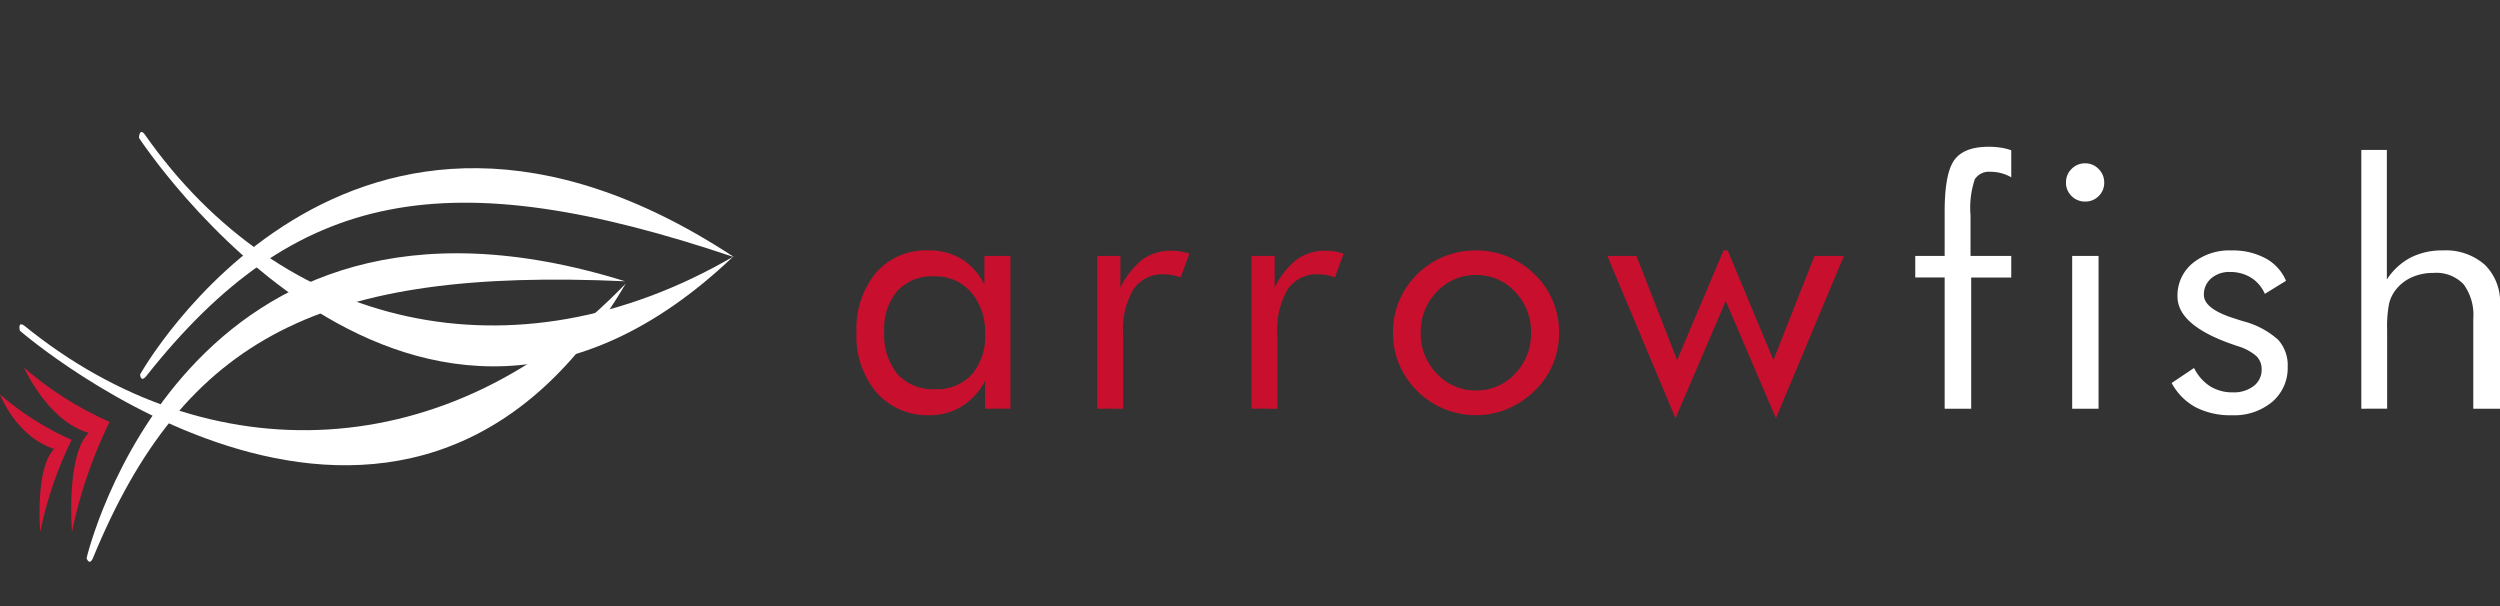 <svg xmlns="http://www.w3.org/2000/svg" width="261.01" height="63.32" viewBox="0 0 261.01 63.32">
    <rect x="0" y="0" width="261.01" height="63.32" fill="#333333" stroke="none"/>
    <g data-name="Group 135">
        <g data-name="Group 133">
            <g data-name="Group 131">
                <path data-name="Path 1120" d="M1694.448-1263.647s10.11-43.274 56.219-28.912c-31.463-1.417-46.014 5.669-55.557 28.912-.379.847-.662 0-.662 0z" transform="translate(-1685.41 1321.924)" style="fill:#fff"/>
                <path data-name="Path 1121" d="M0 .541s17.276 50 57.239 27.359C31.736 35.263 9.51 23.462.668.33.29-.52 0 .541 0 .541z" transform="rotate(-30 64.468 13.656)" style="fill:#fff"/>
            </g>
            <g data-name="Group 132">
                <path data-name="Path 1120" d="M0 31.833S10.11-11.441 56.219 2.921C24.755 1.5 10.2 8.59.661 31.833c-.378.85-.661 0-.661 0z" transform="rotate(16.05 -18.427 87.342)" style="fill:#fff"/>
                <path data-name="Path 1121" d="M0 .541s17.193 49.71 57.155 27.07C31.652 34.975 9.51 23.462.668.33.29-.52 0 .541 0 .541z" transform="rotate(-14.02 63.586 -51.54)" style="fill:#fff"/>
            </g>
            <path data-name="Path 1122" d="M1603.118-1128.685a35.472 35.472 0 0 0 8.94 5.669 48.109 48.109 0 0 0-3.925 11.484s-.66-7.944 1.738-10.342c-4.259-1.203-6.753-6.811-6.753-6.811z" transform="translate(-1600.614 1167.062)" style="fill:#d41736"/>
            <path data-name="Path 1123" d="M1603.118-1128.685a29.691 29.691 0 0 0 7.482 4.745 40.265 40.265 0 0 0-3.284 9.611s-.553-6.648 1.455-8.656c-4.01-1.324-5.653-5.7-5.653-5.7z" transform="translate(-1603.118 1169.86)" style="fill:#d41736"/>
        </g>
        <g data-name="Group 134">
            <path data-name="Path 1126" d="M25.77-121.374a6.28 6.28 0 0 0-1.473-4.349 4.913 4.913 0 0 0-3.844-1.647 4.917 4.917 0 0 0-3.835 1.516 6.074 6.074 0 0 0-1.377 4.236 6.525 6.525 0 0 0 1.386 4.462 4.968 4.968 0 0 0 3.931 1.569 4.909 4.909 0 0 0 3.826-1.525 6.109 6.109 0 0 0 1.386-4.262zm2.65-8.126v15.949h-2.65v-2.894a6.973 6.973 0 0 1-2.449 2.658 6.252 6.252 0 0 1-3.338.915 7.049 7.049 0 0 1-5.534-2.362 9.055 9.055 0 0 1-2.1-6.249 9.171 9.171 0 0 1 2.039-6.266 6.892 6.892 0 0 1 5.456-2.327 6.551 6.551 0 0 1 3.477.9A6.474 6.474 0 0 1 25.7-126.5v-3zm9.061 15.949V-129.5H39.9v3.312a8.444 8.444 0 0 1 2.336-2.963 5.032 5.032 0 0 1 3.016-.889 5.513 5.513 0 0 1 .941.078 5.786 5.786 0 0 1 .906.235l-.906 2.458a6.769 6.769 0 0 0-.889-.235 4.353 4.353 0 0 0-.8-.078 3.682 3.682 0 0 0-3.242 1.56 8.291 8.291 0 0 0-1.081 4.7v7.774zm16.1 0V-129.5h2.423v3.312a8.444 8.444 0 0 1 2.336-2.963 5.032 5.032 0 0 1 3.016-.889 5.513 5.513 0 0 1 .941.078 5.786 5.786 0 0 1 .906.235l-.906 2.458a6.77 6.77 0 0 0-.889-.235 4.353 4.353 0 0 0-.8-.078 3.682 3.682 0 0 0-3.242 1.56 8.291 8.291 0 0 0-1.081 4.7v7.774zm17.671-7.931a5.93 5.93 0 0 0 1.691 4.279 5.483 5.483 0 0 0 4.1 1.752A5.408 5.408 0 0 0 81.1-117.2a5.963 5.963 0 0 0 1.673-4.279 5.963 5.963 0 0 0-1.673-4.279 5.408 5.408 0 0 0-4.061-1.752 5.474 5.474 0 0 0-4.1 1.752 5.947 5.947 0 0 0-1.684 4.279zm-2.894 0a8.605 8.605 0 0 1 .645-3.321 8.358 8.358 0 0 1 1.883-2.78 8.536 8.536 0 0 1 2.806-1.856 8.82 8.82 0 0 1 3.347-.636 8.56 8.56 0 0 1 3.3.645 8.94 8.94 0 0 1 2.833 1.883 8.174 8.174 0 0 1 1.883 2.763 8.56 8.56 0 0 1 .645 3.3 8.431 8.431 0 0 1-.645 3.286 8.22 8.22 0 0 1-1.883 2.745 8.993 8.993 0 0 1-2.85 1.917 8.4 8.4 0 0 1-3.286.662 8.633 8.633 0 0 1-3.338-.654 8.747 8.747 0 0 1-2.815-1.874A8.825 8.825 0 0 1 69-118.191a8.412 8.412 0 0 1-.639-3.288zm34.945-8.593 4.776 11.452 4.288-10.877h3.068l-7.094 16.943-5.241-12.234-5.247 12.236-7.114-16.945h3.033l4.253 10.877 4.846-11.452z" transform="translate(77.075 156.219)" style="fill:#c8102e"/>
            <path data-name="Path 1125" d="M6.5-187.929v-13.7H3.43v-2.249H6.5v-4.622q0-3.974 1-5.377t3.6-1.4a8.323 8.323 0 0 1 1.229.087 6 6 0 0 1 1.124.279v2.824a4.407 4.407 0 0 0-1.055-.436 4.278 4.278 0 0 0-1.089-.139 1.76 1.76 0 0 0-1.656.767 9.325 9.325 0 0 0-.453 3.765v4.253h4.253v2.249H9.27v13.7zm12.669-23.636a1.913 1.913 0 0 1 .584-1.4 1.934 1.934 0 0 1 1.421-.584 1.9 1.9 0 0 1 1.4.593 1.963 1.963 0 0 1 .584 1.429 1.9 1.9 0 0 1-.575 1.394 1.92 1.92 0 0 1-1.412.575 1.949 1.949 0 0 1-1.421-.575 1.926 1.926 0 0 1-.583-1.432zm.645 23.636v-15.949h2.754v15.949zm10.386-2.684 2.336-1.569a4.8 4.8 0 0 0 1.673 1.909 4.389 4.389 0 0 0 2.388.636 3.369 3.369 0 0 0 2.17-.662 2.124 2.124 0 0 0 .828-1.743 1.877 1.877 0 0 0-.567-1.394 5.235 5.235 0 0 0-1.944-1.028l-.453-.157q-5.822-2-5.822-5.02a4.354 4.354 0 0 1 1.569-3.469 6.055 6.055 0 0 1 4.079-1.342 7.183 7.183 0 0 1 3.556.828 4.763 4.763 0 0 1 2.127 2.344l-2.214 1.36a3.71 3.71 0 0 0-1.438-1.691 4.079 4.079 0 0 0-2.205-.593 2.849 2.849 0 0 0-1.961.671 2.19 2.19 0 0 0-.758 1.717q0 1.464 3.172 2.458.593.192.941.3a8.76 8.76 0 0 1 3.617 1.909 3.94 3.94 0 0 1 1.02 2.833 4.632 4.632 0 0 1-1.612 3.669 6.182 6.182 0 0 1-4.21 1.4 7.929 7.929 0 0 1-3.791-.837 6.2 6.2 0 0 1-2.501-2.529zm19.8 2.684v-27.018h2.667v13.526a6.692 6.692 0 0 1 2.475-2.283 7.175 7.175 0 0 1 3.347-.75 6.165 6.165 0 0 1 4.41 1.5 5.456 5.456 0 0 1 1.586 4.166v10.859h-2.794v-9.4a5.388 5.388 0 0 0-1.02-3.6 3.944 3.944 0 0 0-3.146-1.177 5.423 5.423 0 0 0-2.222.444 4.4 4.4 0 0 0-1.665 1.264 3.868 3.868 0 0 0-.723 1.429 12.135 12.135 0 0 0-.218 2.789v8.245z" transform="translate(196.53 230.6)" style="fill:#fff"/>
        </g>
    </g>
</svg>
